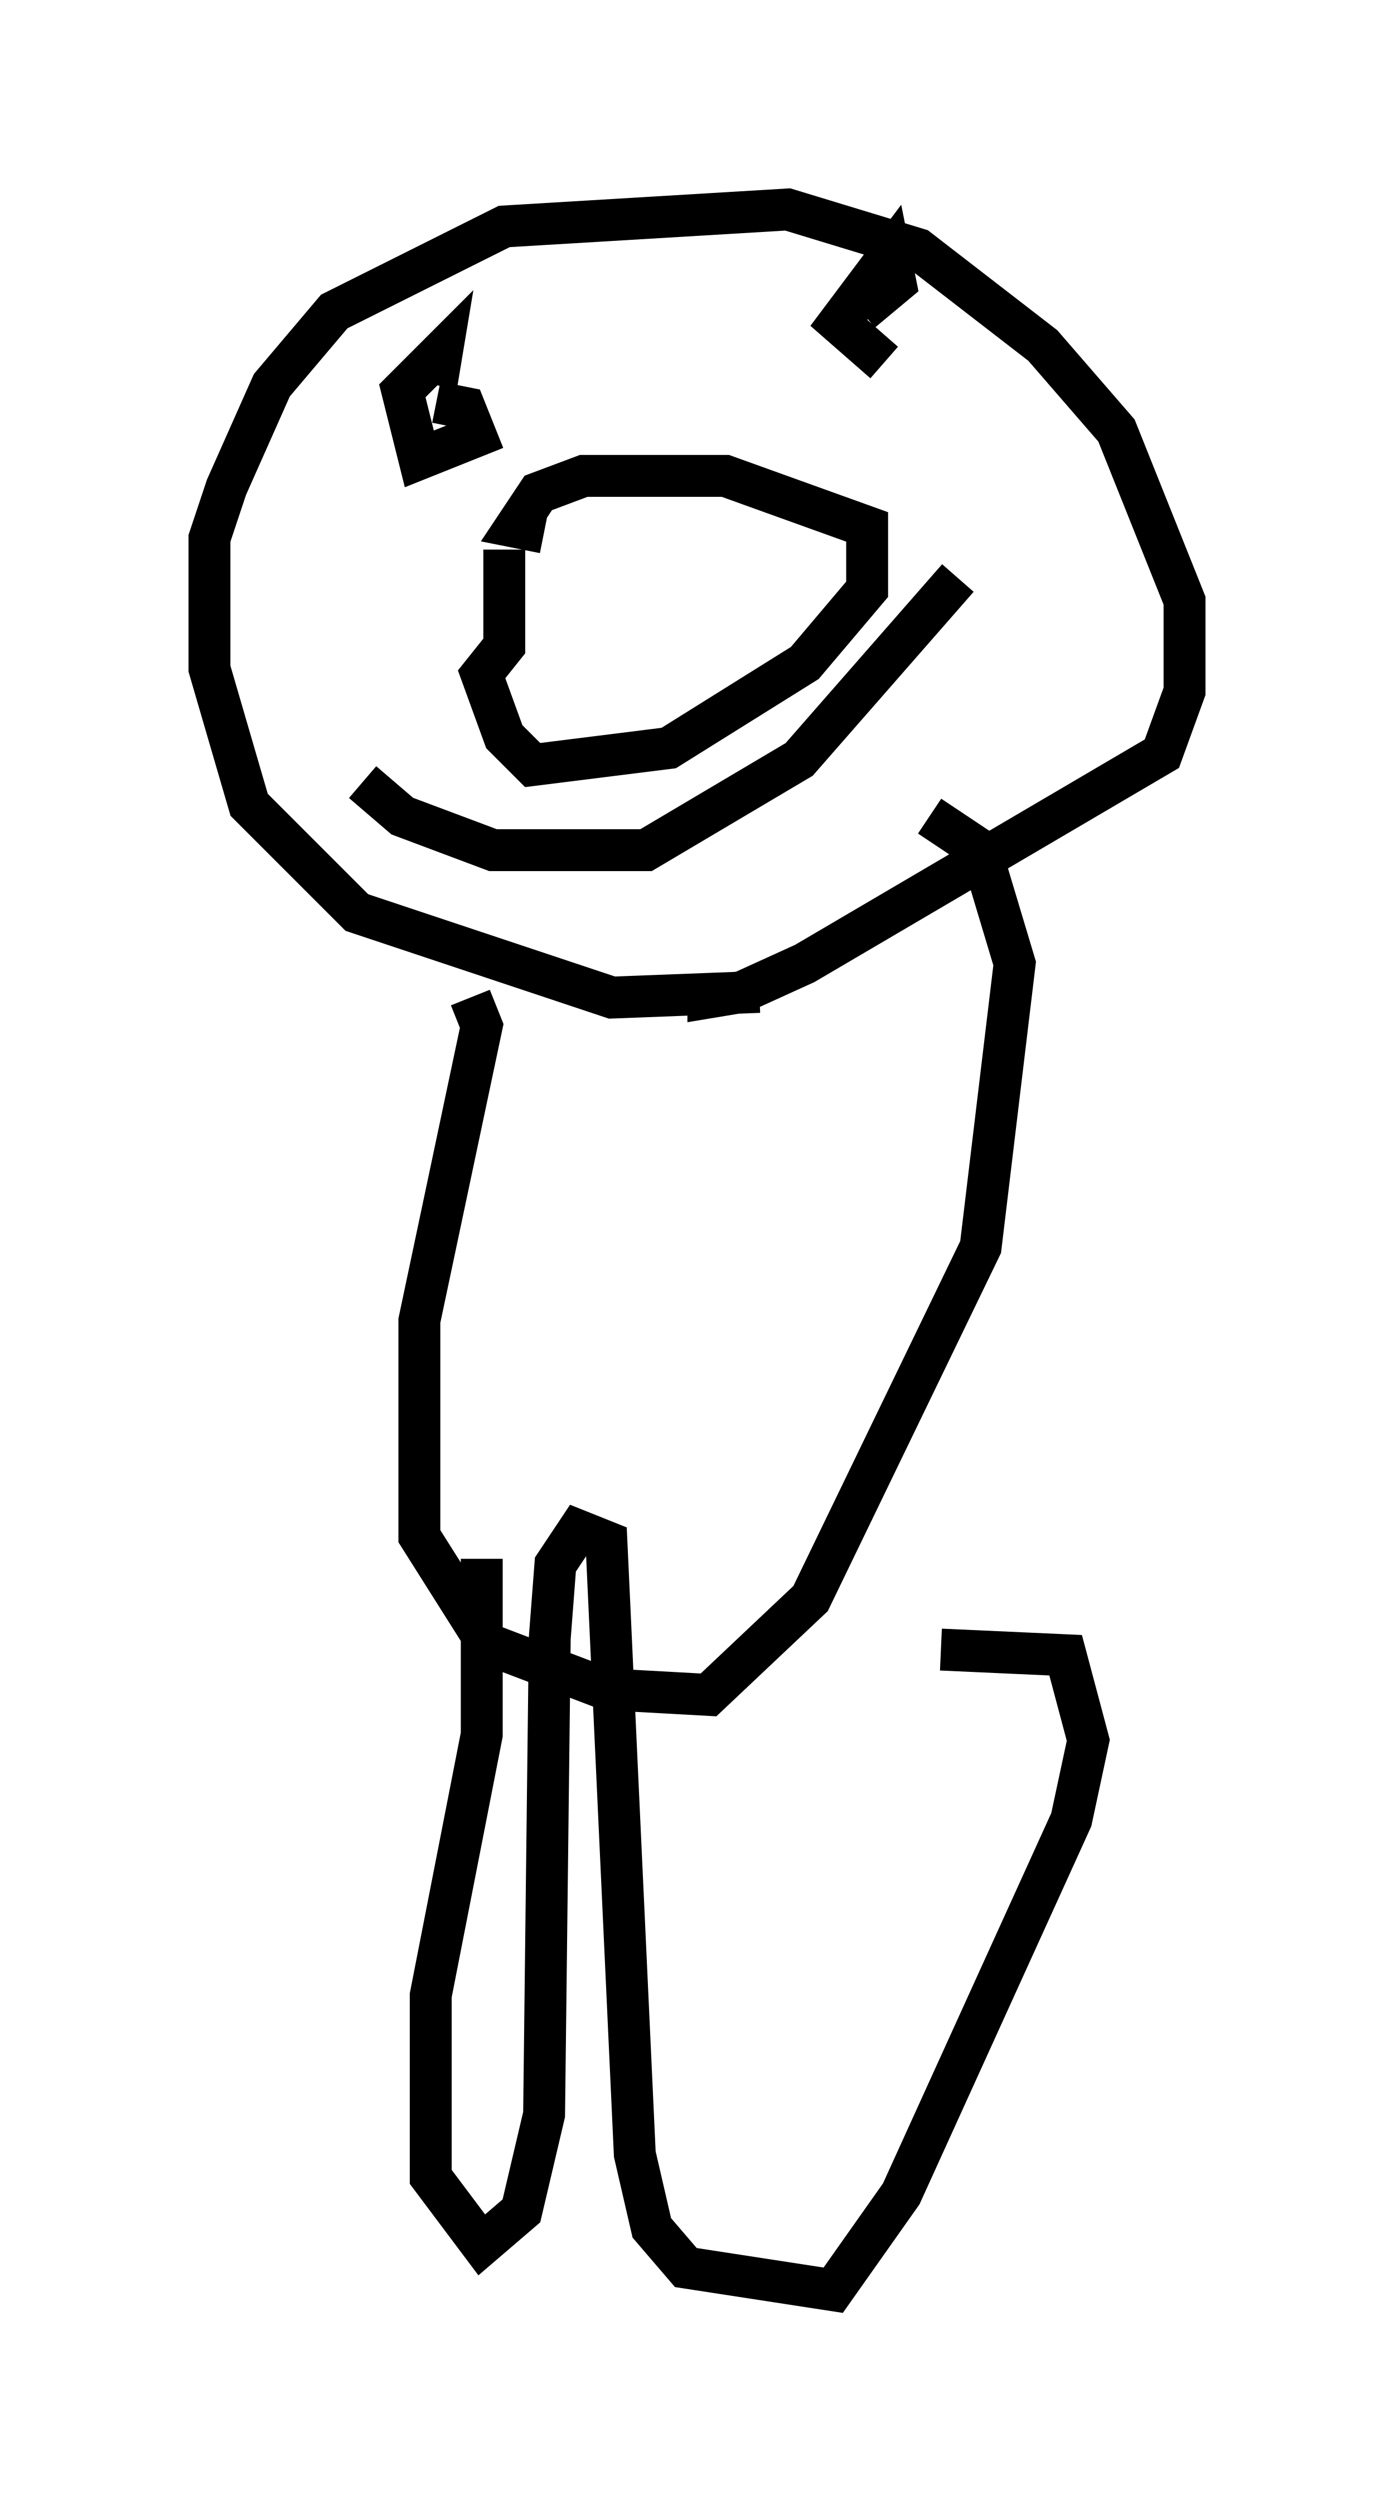 <?xml version="1.0" encoding="utf-8" ?>
<svg baseProfile="full" height="59.661" version="1.1" width="33.274" xmlns="http://www.w3.org/2000/svg" xmlns:ev="http://www.w3.org/2001/xml-events" xmlns:xlink="http://www.w3.org/1999/xlink"><defs /><rect fill="white" height="59.661" width="33.274" x="0" y="0" /><path d="M21.373, 22.591 m-3.248, 1.083 l-3.518, 0.135 -6.089, -2.03 l-2.571, -2.571 -0.947, -3.248 l0.0, -3.112 0.406, -1.218 l1.083, -2.436 1.488, -1.759 l4.059, -2.03 6.766, -0.406 l3.112, 0.947 2.977, 2.3 l1.759, 2.03 1.624, 4.059 l0.0, 2.165 -0.541, 1.488 l-8.525, 5.007 -1.488, 0.677 l-0.812, 0.135 0.0, -0.406 m-4.871, -10.284 l0.0, 2.3 -0.541, 0.677 l0.541, 1.488 0.677, 0.677 l3.248, -0.406 3.248, -2.03 l1.488, -1.759 0.0, -1.488 l-3.383, -1.218 -3.383, 0.0 l-1.083, 0.406 -0.541, 0.812 l0.677, 0.135 m-4.059, -3.518 l0.0, 0.0 m11.637, -1.759 l0.0, 0.0 m-10.149, 2.165 l0.677, 0.135 0.271, 0.677 l-1.353, 0.541 -0.406, -1.624 l0.947, -0.947 -0.135, 0.812 m10.69, -0.541 l-1.083, -0.947 1.218, -1.624 l0.135, 0.677 -0.812, 0.677 m-11.908, 11.231 l0.947, 0.812 2.165, 0.812 l3.654, 0.0 3.654, -2.165 l3.789, -4.33 m-11.637, 10.013 l0.271, 0.677 -1.488, 7.036 l0.0, 5.142 1.624, 2.571 l2.842, 1.083 2.436, 0.135 l2.436, -2.3 4.059, -8.39 l0.812, -6.766 -0.812, -2.706 l-1.218, -0.812 m-10.69, 17.726 l0.0, 4.195 -1.218, 6.225 l0.0, 4.33 1.218, 1.624 l0.947, -0.812 0.541, -2.3 l0.135, -11.367 0.135, -1.759 l0.541, -0.812 0.677, 0.271 l0.677, 14.614 0.406, 1.759 l0.812, 0.947 3.518, 0.541 l1.624, -2.3 4.059, -8.931 l0.406, -1.894 -0.541, -2.03 l-2.977, -0.135 " fill="none" stroke="black" stroke-width="1" /></svg>